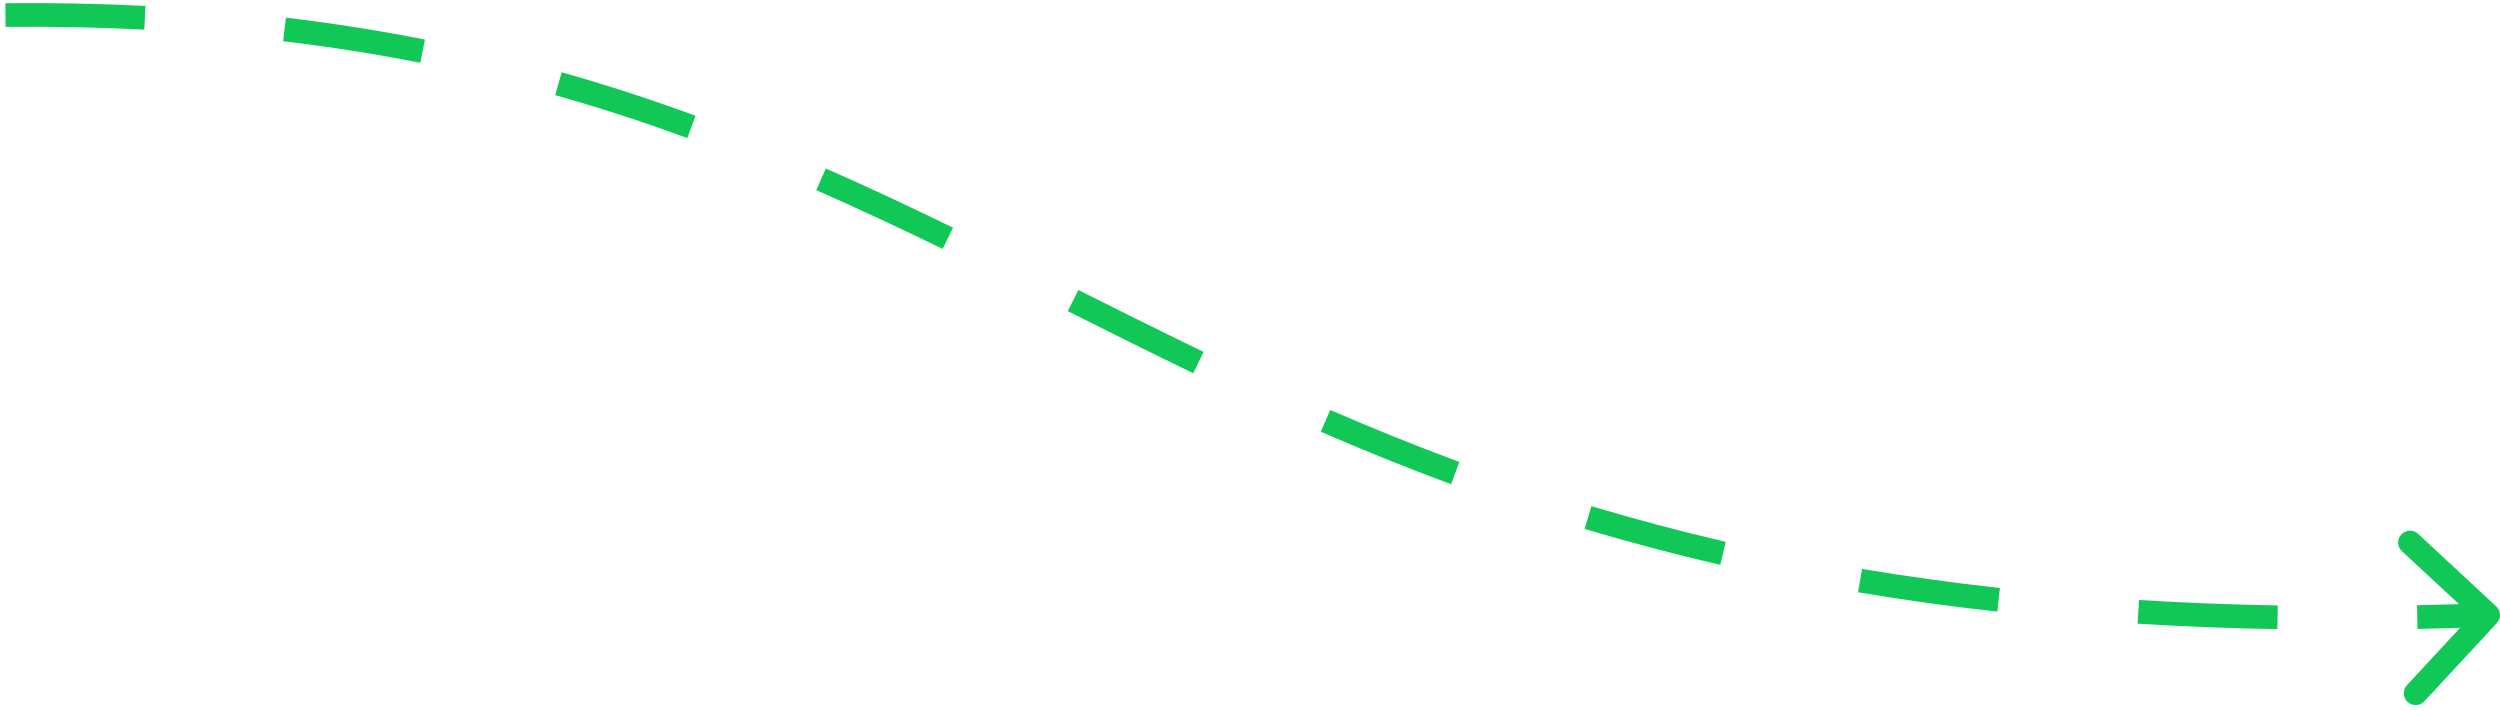 <svg width="211" height="60" viewBox="0 0 211 60" fill="none" xmlns="http://www.w3.org/2000/svg">
<path d="M210.733 52.59C211.109 52.18 211.085 51.55 210.68 51.18L204.082 45.05C203.677 44.68 203.044 44.7 202.669 45.11C202.293 45.51 202.317 46.15 202.722 46.52L208.587 51.96L203.146 57.83C202.771 58.23 202.794 58.86 203.199 59.24C203.604 59.62 204.237 59.59 204.612 59.19L210.733 52.59ZM209.962 50.91C207.94 50.98 205.952 51.04 203.997 51.08L204.037 53.08C206.004 53.04 208.004 52.98 210.038 52.91L209.962 50.91ZM192.244 51.1C188.191 51.03 184.292 50.87 180.534 50.64L180.411 52.64C184.199 52.87 188.128 53.03 192.208 53.1L192.244 51.1ZM168.793 49.63C164.744 49.18 160.87 48.64 157.154 48.02L156.823 49.99C160.576 50.62 164.486 51.17 168.571 51.62L168.793 49.63ZM145.647 45.73C141.696 44.81 137.928 43.8 134.315 42.72L133.741 44.64C137.394 45.73 141.202 46.75 145.196 47.67L145.647 45.73ZM123.168 38.99C119.392 37.59 115.774 36.12 112.27 34.6L111.474 36.44C115.007 37.97 118.66 39.46 122.475 40.87L123.168 38.99ZM101.581 29.7C97.997 27.97 94.495 26.22 91.015 24.48L90.119 26.26C93.599 28.01 97.114 29.76 100.714 31.5L101.581 29.7ZM80.436 19.22C76.908 17.5 73.348 15.82 69.7 14.22L68.896 16.05C72.512 17.64 76.048 19.3 79.561 21.01L80.436 19.22ZM58.699 9.77C55.075 8.44 51.326 7.21 47.405 6.1L46.862 8.03C50.729 9.12 54.43 10.34 58.011 11.65L58.699 9.77ZM35.863 3.34C32.125 2.6 28.225 1.98 24.132 1.49L23.895 3.48C27.938 3.96 31.787 4.57 35.475 5.3L35.863 3.34ZM12.28 0.5C8.5 0.31 4.563 0.23 0.45 0.27L0.469 2.27C4.544 2.23 8.441 2.31 12.18 2.5L12.28 0.5Z" fill="#11C856"/>
</svg>
